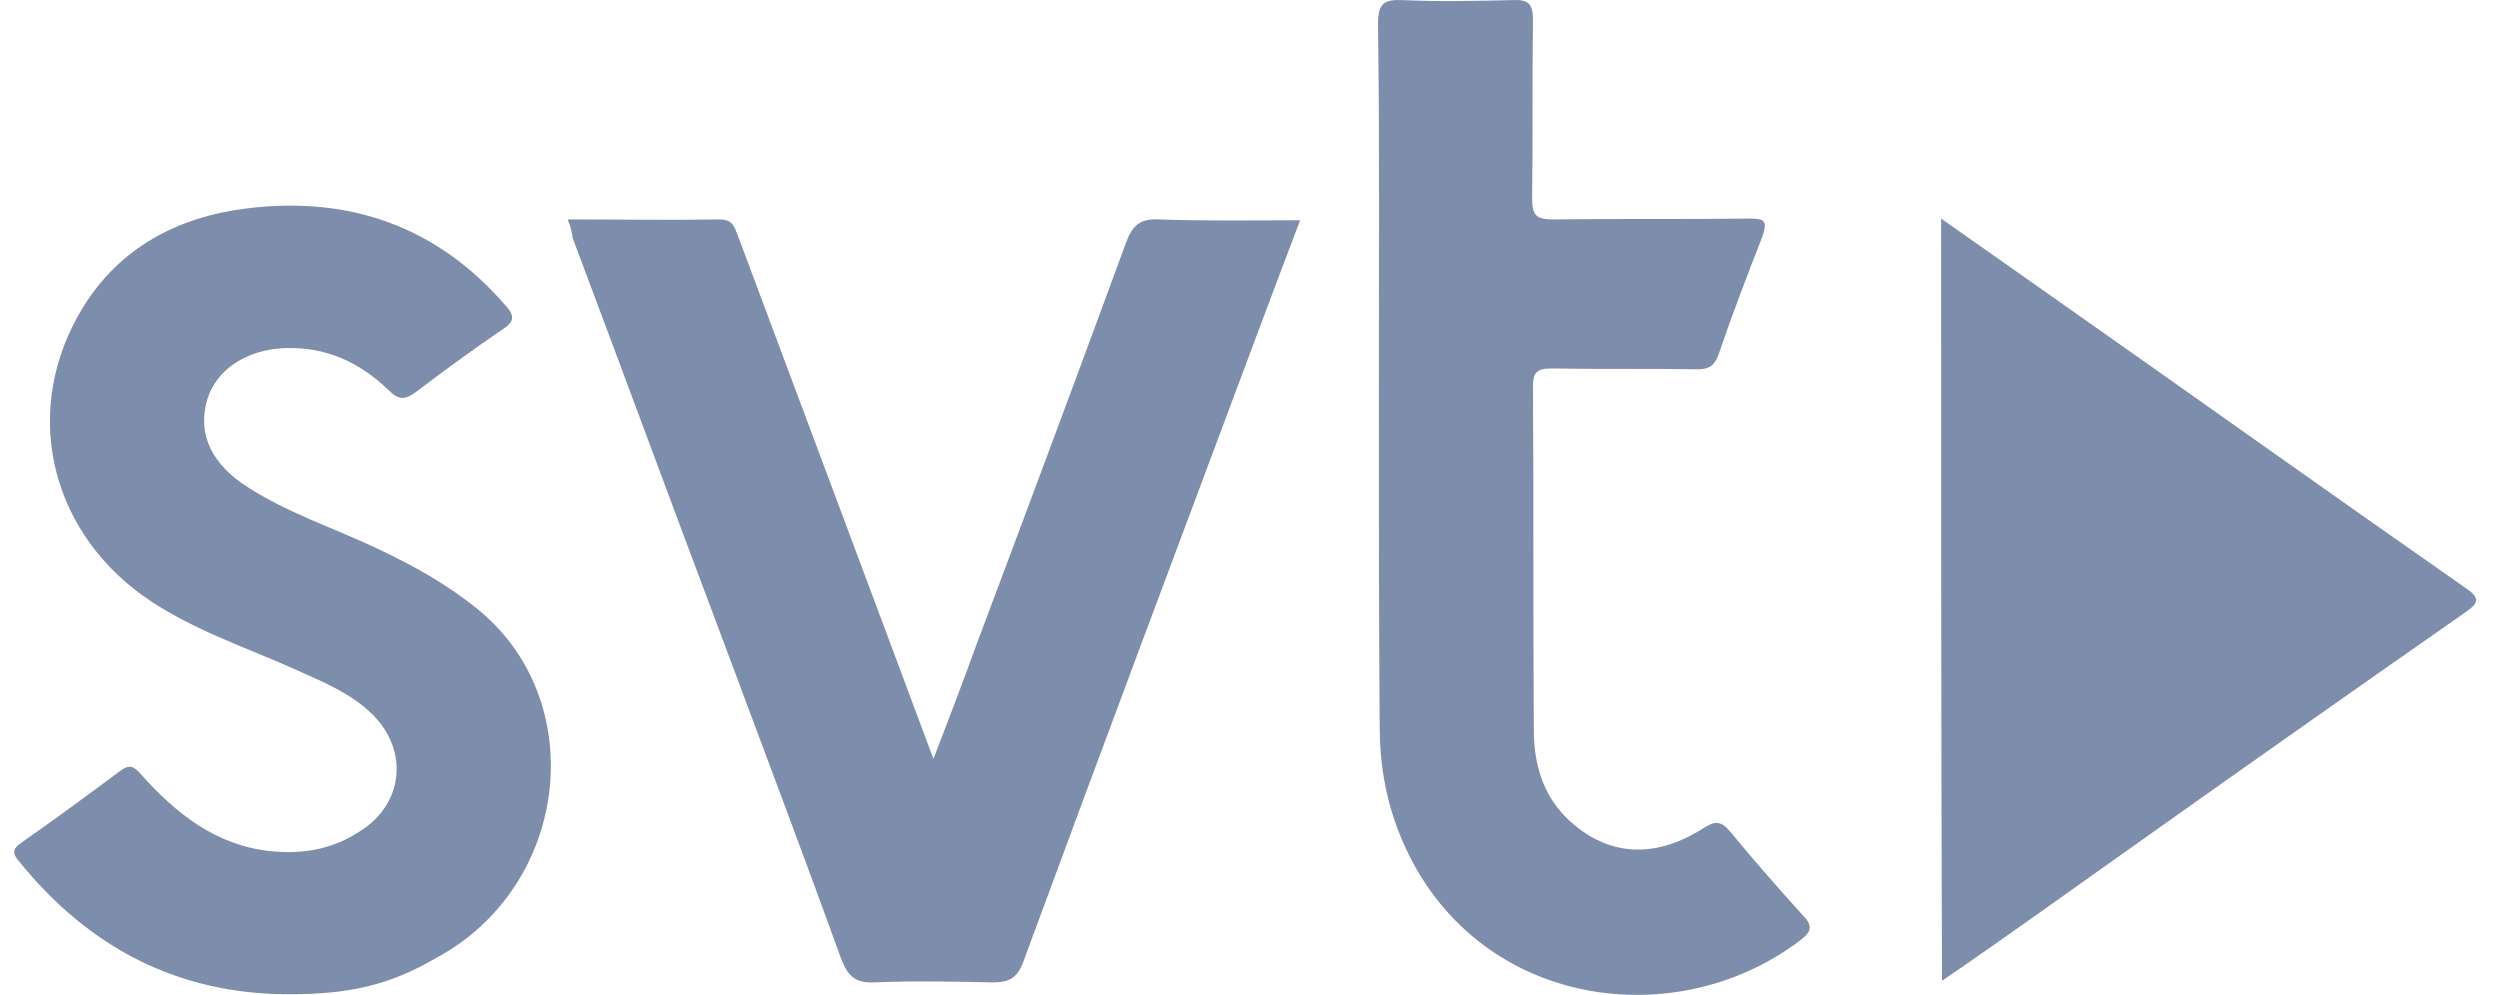 <svg width="98" height="39" viewBox="0 0 98 39" fill="none" xmlns="http://www.w3.org/2000/svg">
<path d="M22.25 8.602C24.308 8.602 26.266 8.635 28.225 8.602C28.723 8.602 28.789 8.9 28.922 9.232C30.914 14.577 32.939 19.954 34.93 25.299C35.461 26.726 35.992 28.154 36.59 29.747C37.221 28.12 37.785 26.627 38.316 25.166C40.275 19.954 42.233 14.71 44.158 9.465C44.424 8.768 44.756 8.568 45.453 8.602C47.246 8.668 49.038 8.635 50.964 8.635C50.333 10.295 49.735 11.888 49.138 13.481C46.117 21.548 43.096 29.614 40.109 37.714C39.876 38.344 39.544 38.51 38.914 38.51C37.353 38.477 35.827 38.444 34.266 38.51C33.503 38.544 33.237 38.245 32.972 37.581C31.412 33.266 29.785 28.983 28.192 24.701C26.266 19.589 24.374 14.444 22.449 9.332C22.416 9.1 22.383 8.9 22.25 8.602Z" fill="#7D8DAC"/>
<path d="M11.329 38.975C6.98 38.975 3.495 37.15 0.773 33.797C0.507 33.498 0.441 33.299 0.839 33.033C2.167 32.104 3.428 31.174 4.723 30.212C5.088 29.946 5.254 30.046 5.52 30.345C6.881 31.871 8.441 33.133 10.598 33.365C11.827 33.498 13.022 33.299 14.084 32.602C15.81 31.54 16.042 29.448 14.615 28.021C13.785 27.191 12.723 26.759 11.694 26.295C9.636 25.365 7.445 24.668 5.586 23.34C1.868 20.651 0.872 15.971 3.229 12.087C4.69 9.697 6.98 8.502 9.669 8.17C13.685 7.672 17.138 8.867 19.827 11.988C20.192 12.386 20.159 12.618 19.694 12.917C18.565 13.681 17.437 14.51 16.341 15.34C15.91 15.672 15.644 15.705 15.246 15.307C14.117 14.212 12.789 13.581 11.13 13.647C9.669 13.714 8.507 14.477 8.142 15.606C7.744 16.867 8.175 18.029 9.503 18.959C11.163 20.087 13.088 20.685 14.881 21.548C16.208 22.178 17.47 22.876 18.632 23.805C23.179 27.39 22.349 34.726 17.105 37.548C15.279 38.61 13.719 38.975 11.329 38.975Z" fill="#7D8DAC"/>
<path d="M54.051 15.274C54.051 10.494 54.084 5.714 54.018 0.933C54.018 0.137 54.25 -0.029 54.98 0.004C56.408 0.07 57.868 0.037 59.296 0.004C59.893 -0.029 60.092 0.137 60.092 0.767C60.059 3.124 60.092 5.481 60.059 7.805C60.059 8.469 60.258 8.602 60.889 8.602C63.445 8.568 66.034 8.602 68.59 8.568C69.188 8.568 69.287 8.668 69.088 9.265C68.491 10.792 67.893 12.353 67.362 13.913C67.196 14.344 66.997 14.477 66.532 14.477C64.64 14.444 62.715 14.477 60.823 14.444C60.225 14.444 60.092 14.61 60.092 15.174C60.126 19.655 60.092 24.137 60.126 28.618C60.126 30.079 60.557 31.407 61.752 32.369C63.213 33.564 64.939 33.631 66.764 32.469C67.229 32.17 67.462 32.17 67.827 32.602C68.723 33.697 69.686 34.792 70.648 35.855C71.08 36.286 71.013 36.519 70.582 36.85C65.536 40.701 57.47 39.44 54.814 32.568C54.316 31.274 54.084 29.913 54.084 28.519C54.051 24.137 54.051 19.722 54.051 15.274Z" fill="#7D8DAC"/>
<path d="M76.092 8.568C77.752 9.73 79.345 10.859 80.906 11.954C86.15 15.639 91.362 19.357 96.64 23.041C97.237 23.44 97.171 23.639 96.64 24.004C92.026 27.224 87.412 30.477 82.831 33.73C80.872 35.124 78.914 36.519 76.955 37.88C76.723 38.046 76.457 38.212 76.126 38.444C76.092 28.485 76.092 18.627 76.092 8.568Z" fill="#7D8DAC"/>
</svg>
